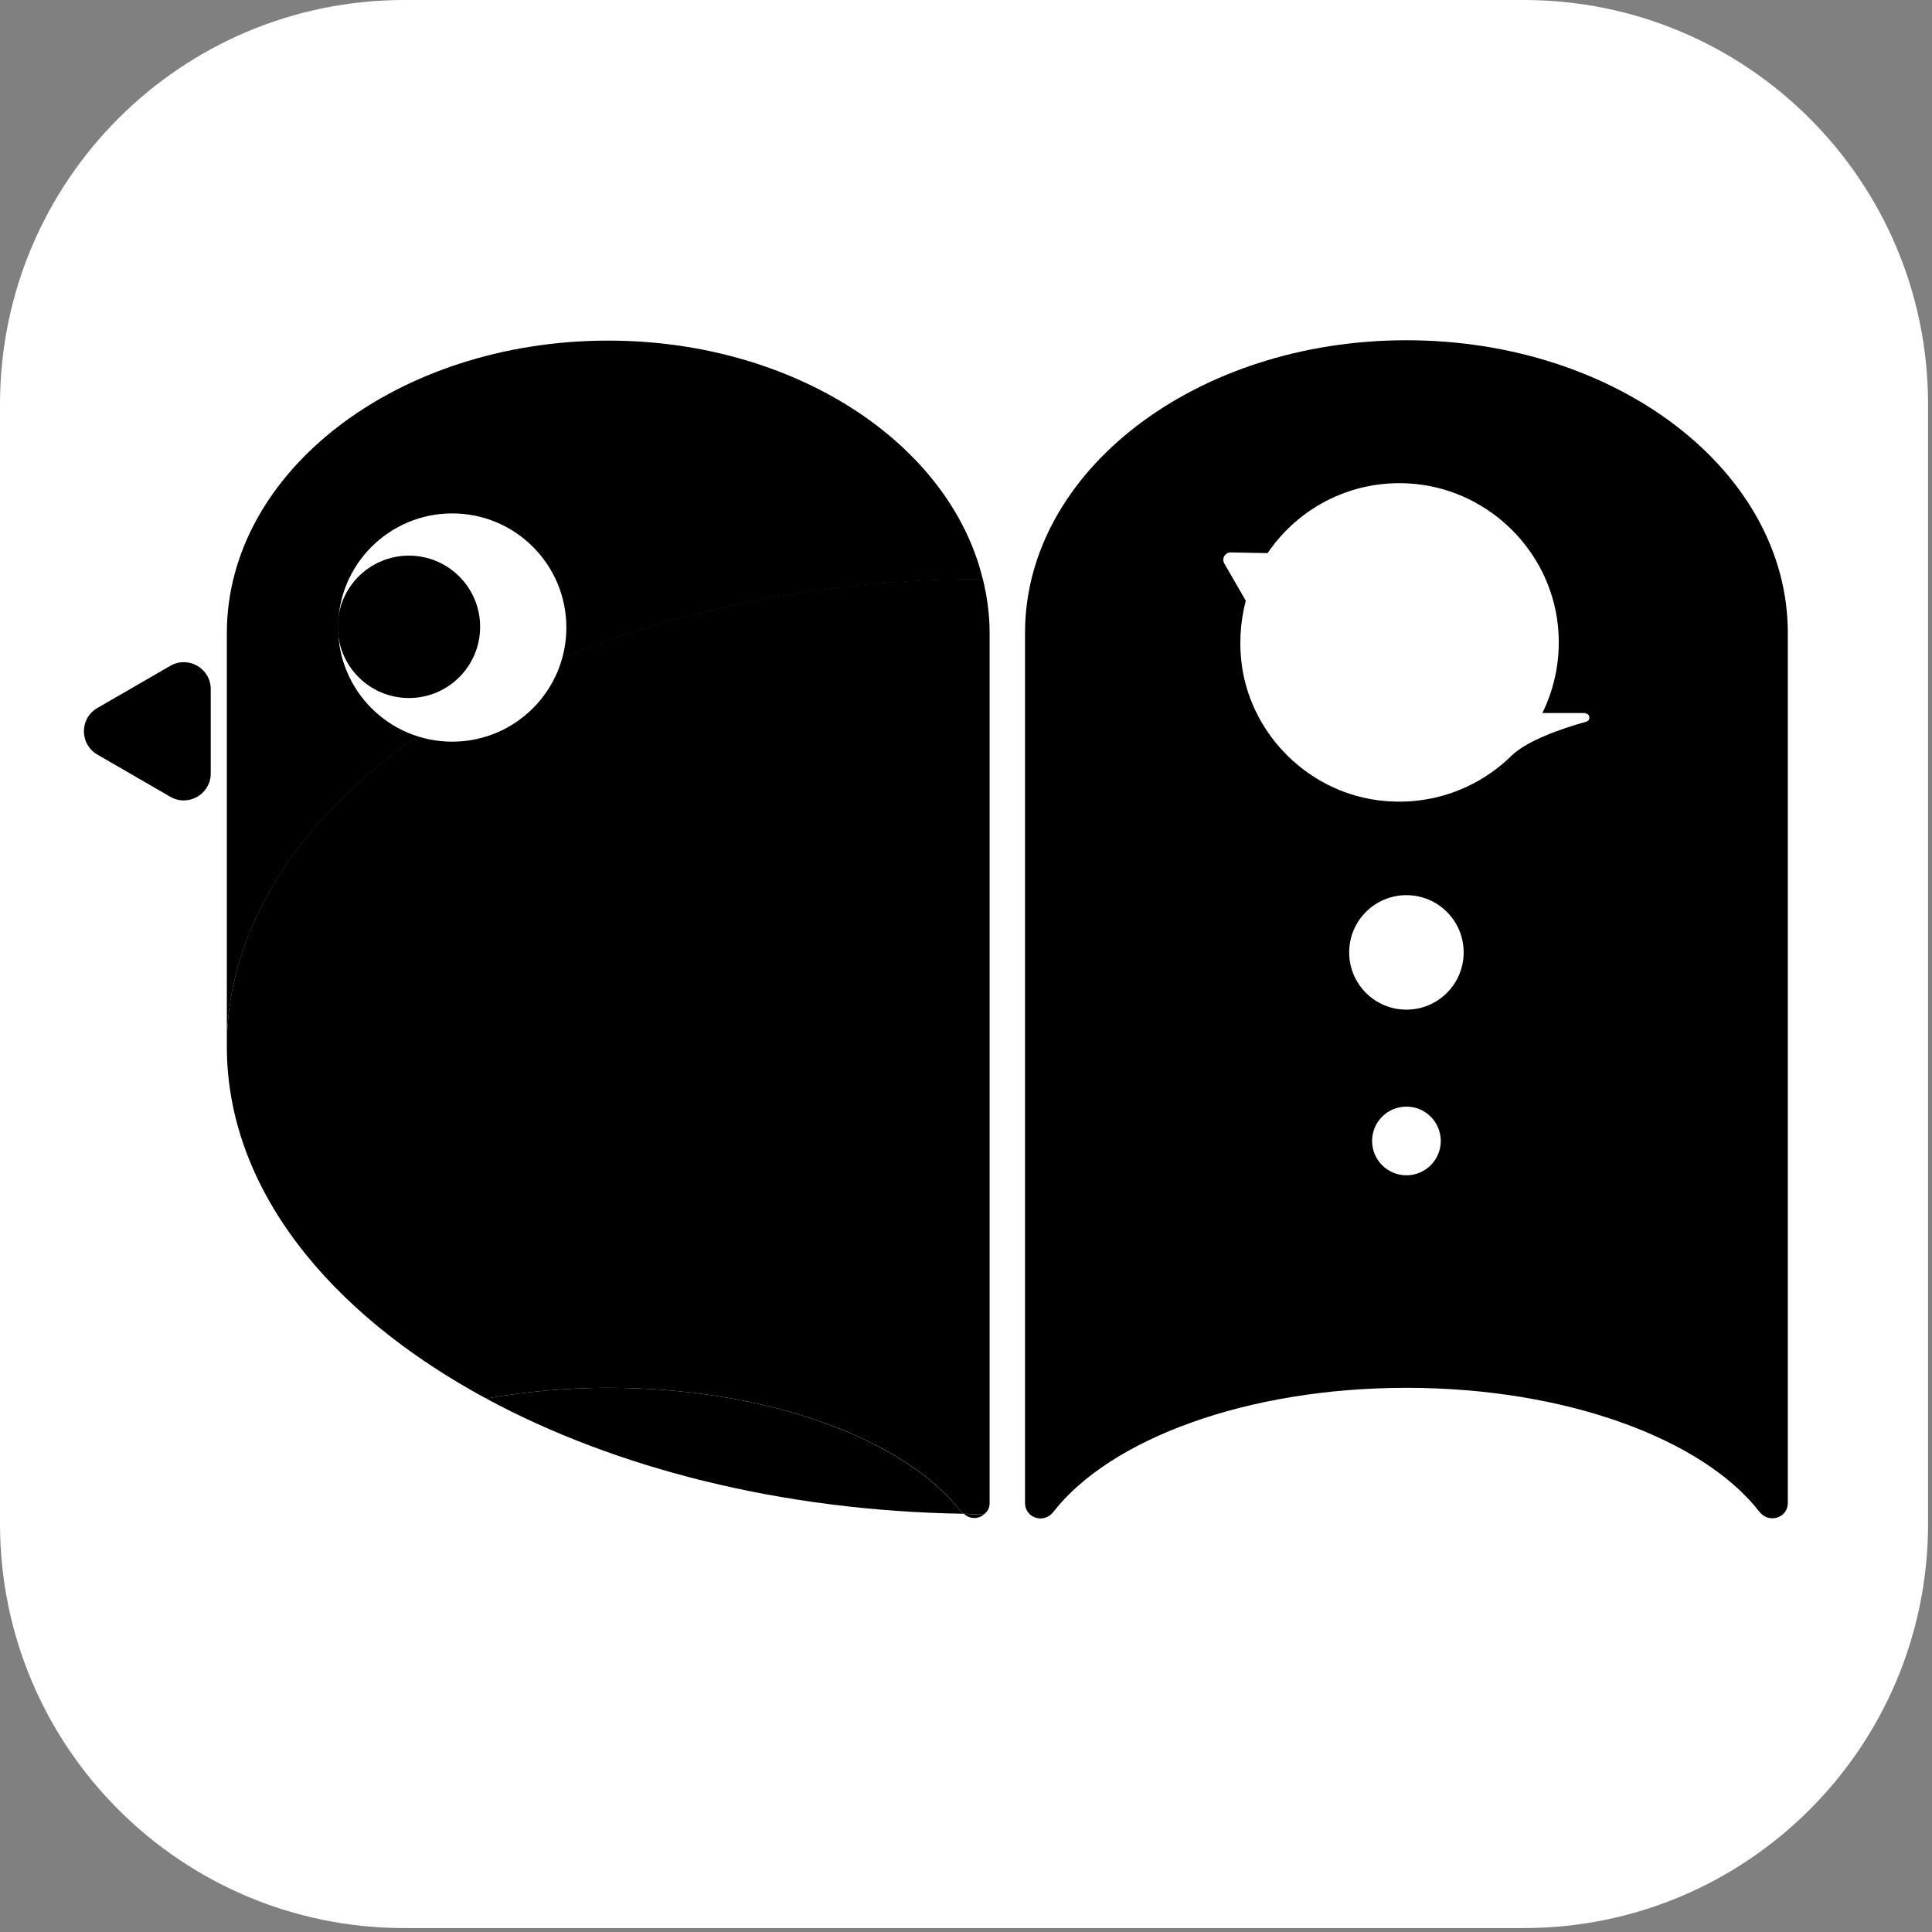 <svg width="54" height="54" viewBox="0 0 54 54" fill="none" xmlns="http://www.w3.org/2000/svg">
<rect x="0" y="0" width="54" height="54" fill="#808080" stroke="none"/>
<g clip-path="url(#clip0_325_1794)">
<path d="M42.59 0H11.3C5.059 0 0 5.059 0 11.3V42.59C0 48.831 5.059 53.89 11.3 53.89H42.59C48.831 53.89 53.89 48.831 53.89 42.59V11.3C53.89 5.059 48.831 0 42.59 0Z" fill="white"/>
<path d="M27.47 16.19C26.55 12.39 22.21 9.52 17 9.52C11.11 9.52 6.34 13.18 6.34 17.7C6.34 17.7 6.34 17.71 6.34 17.72V29.26C6.34 22.04 15.8 16.19 27.47 16.19Z" fill="black"/>
<path d="M26.94 42.31C27.11 42.47 27.35 42.46 27.5 42.33C27.49 42.33 27.48 42.33 27.47 42.33C27.29 42.33 27.12 42.32 26.94 42.31Z" fill="black"/>
<path d="M17 38.79C15.8 38.79 14.66 38.9 13.59 39.09C17.18 41.03 21.83 42.23 26.94 42.31C26.92 42.29 26.89 42.29 26.87 42.26C25.28 40.22 21.46 38.79 17 38.79Z" fill="black"/>
<path d="M27.66 42.01V17.71C27.66 17.71 27.66 17.7 27.66 17.69C27.66 17.17 27.59 16.67 27.47 16.18C15.8 16.18 6.34 22.03 6.34 29.25C6.34 33.18 9.15 36.69 13.59 39.09C14.66 38.9 15.81 38.79 17 38.79C21.46 38.79 25.29 40.22 26.87 42.26C26.89 42.28 26.91 42.29 26.94 42.31C27.12 42.31 27.29 42.33 27.47 42.33C27.48 42.33 27.49 42.33 27.5 42.33C27.59 42.26 27.66 42.16 27.66 42.02V42.01Z" fill="black"/>
<path d="M12.64 20.73C14.402 20.73 15.83 19.302 15.83 17.54C15.83 15.778 14.402 14.35 12.64 14.35C10.878 14.35 9.45 15.778 9.45 17.54C9.45 19.302 10.878 20.73 12.64 20.73Z" fill="white"/>
<path d="M11.43 19.51C12.529 19.51 13.42 18.619 13.42 17.52C13.42 16.421 12.529 15.53 11.43 15.53C10.331 15.53 9.44 16.421 9.44 17.52C9.44 18.619 10.331 19.51 11.43 19.51Z" fill="black"/>
<path d="M2.72 21.09L4.76 22.27C5.26 22.56 5.89 22.2 5.89 21.62V19.26C5.89 18.68 5.26 18.32 4.76 18.61L2.72 19.79C2.22 20.08 2.22 20.8 2.72 21.09Z" fill="black"/>
<path d="M49.97 17.69C49.97 13.17 45.2 9.51 39.31 9.51C33.42 9.51 28.65 13.17 28.65 17.69C28.65 17.69 28.65 17.7 28.65 17.71V42.01C28.65 42.43 29.18 42.6 29.44 42.26C31.03 40.22 34.85 38.79 39.31 38.79C43.77 38.79 47.6 40.22 49.18 42.26C49.44 42.59 49.97 42.43 49.97 42.01V17.71C49.97 17.71 49.97 17.7 49.97 17.69Z" fill="black"/>
<path d="M44.31 19.93H43.11C43.47 19.19 43.64 18.35 43.54 17.45C43.31 15.4 41.65 13.75 39.59 13.53C37.86 13.35 36.31 14.16 35.43 15.46L34.4 15.44C34.24 15.44 34.14 15.61 34.22 15.75L34.82 16.79C34.66 17.4 34.62 18.05 34.73 18.73C35.05 20.6 36.58 22.09 38.46 22.36C39.94 22.57 41.31 22.05 42.26 21.11C42.71 20.69 43.63 20.37 44.34 20.17C44.47 20.13 44.44 19.94 44.31 19.94V19.93Z" fill="white"/>
<path d="M39.31 28.22C40.194 28.22 40.91 27.504 40.91 26.62C40.91 25.736 40.194 25.02 39.31 25.02C38.426 25.02 37.71 25.736 37.71 26.62C37.71 27.504 38.426 28.22 39.31 28.22Z" fill="white"/>
<path d="M39.31 32.85C39.84 32.85 40.27 32.42 40.27 31.89C40.27 31.36 39.84 30.93 39.31 30.93C38.78 30.93 38.35 31.36 38.35 31.89C38.35 32.42 38.78 32.85 39.31 32.85Z" fill="white"/>
</g>
<defs>
<clipPath id="clip0_325_1794">
<rect width="53.89" height="53.89" fill="white"/>
</clipPath>
</defs>
</svg>

